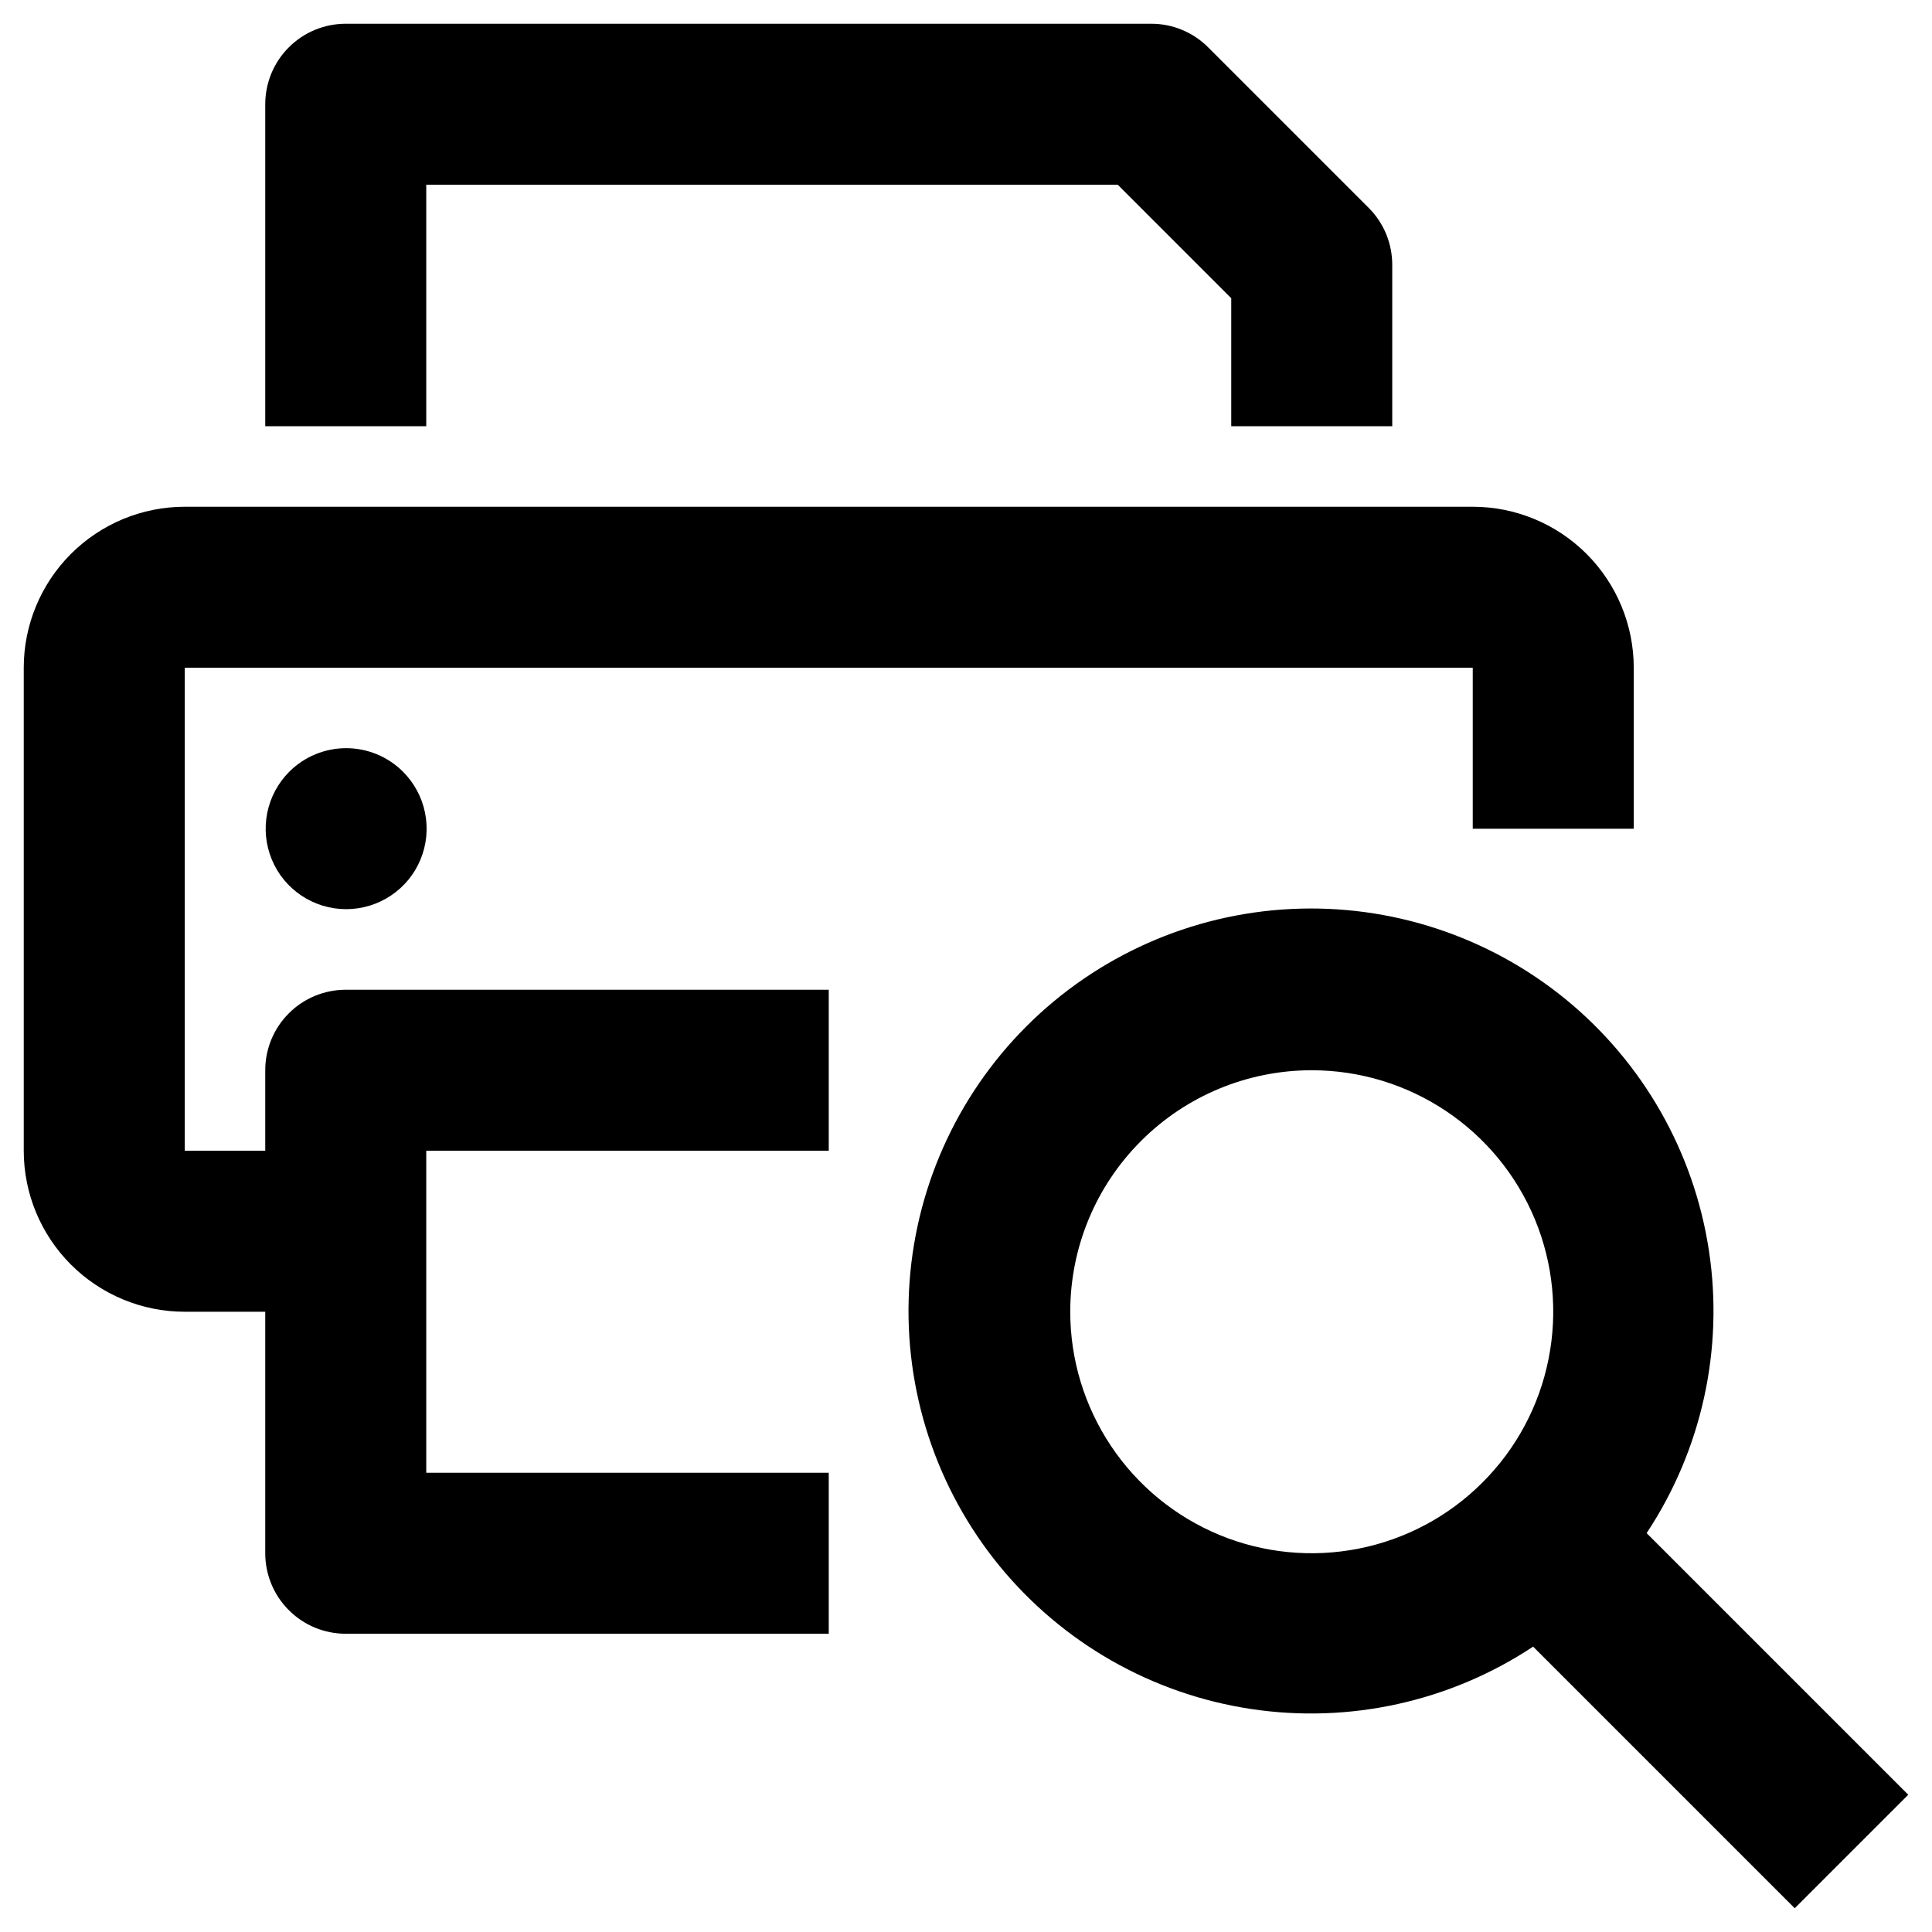 <svg width="24" height="24" viewBox="0 0 24 24" xmlns="http://www.w3.org/2000/svg"><path d="M5.005,9.585 C5.145,9.725 5.241,9.903 5.28,10.097 C5.319,10.291 5.3,10.492 5.224,10.676 C5.149,10.859 5.021,11.015 4.856,11.125 C4.692,11.235 4.498,11.294 4.3,11.294 C4.102,11.294 3.908,11.235 3.744,11.125 C3.579,11.015 3.451,10.859 3.376,10.676 C3.3,10.492 3.281,10.291 3.32,10.097 C3.359,9.903 3.455,9.725 3.595,9.585 C3.782,9.399 4.036,9.294 4.3,9.294 C4.564,9.294 4.818,9.399 5.005,9.585 Z M3.295,13.295 C3.295,13.03 3.4,12.775 3.588,12.588 C3.775,12.4 4.03,12.295 4.295,12.295 L10.295,12.295 L10.295,14.295 L5.295,14.295 L5.295,18.295 L10.295,18.295 L10.295,20.295 L4.295,20.295 C4.03,20.295 3.775,20.19 3.588,20.002 C3.4,19.815 3.295,19.56 3.295,19.295 L3.295,16.295 L2.295,16.295 C1.765,16.295 1.256,16.084 0.881,15.709 C0.506,15.334 0.295,14.825 0.295,14.295 L0.295,8.295 C0.295,7.765 0.506,7.256 0.881,6.881 C1.256,6.506 1.765,6.295 2.295,6.295 L18.295,6.295 C18.825,6.295 19.334,6.506 19.709,6.881 C20.084,7.256 20.295,7.765 20.295,8.295 L20.295,10.295 L18.295,10.295 L18.295,8.295 L2.295,8.295 L2.295,14.295 L3.295,14.295 L3.295,13.295 Z M5.295,2.295 L5.295,5.295 L3.295,5.295 L3.295,1.295 C3.295,1.03 3.4,0.775 3.588,0.588 C3.775,0.4 4.03,0.295 4.295,0.295 L14.295,0.295 C14.427,0.294 14.557,0.319 14.679,0.369 C14.801,0.419 14.912,0.492 15.005,0.585 L17.005,2.585 C17.098,2.678 17.171,2.789 17.221,2.911 C17.27,3.033 17.296,3.163 17.295,3.295 L17.295,5.295 L15.295,5.295 L15.295,3.705 L13.885,2.295 L5.295,2.295 Z M23.705,22.295 L22.295,23.705 L19.045,20.455 C18.012,21.139 16.761,21.415 15.536,21.229 C14.31,21.043 13.198,20.409 12.413,19.449 C11.629,18.489 11.23,17.272 11.292,16.035 C11.354,14.797 11.874,13.626 12.75,12.75 C13.626,11.874 14.797,11.354 16.035,11.292 C17.272,11.23 18.489,11.629 19.449,12.413 C20.409,13.198 21.043,14.31 21.229,15.536 C21.415,16.761 21.139,18.012 20.455,19.045 L23.705,22.295 Z M13.295,16.295 C13.295,16.888 13.471,17.468 13.801,17.962 C14.13,18.455 14.599,18.84 15.147,19.067 C15.695,19.294 16.298,19.353 16.88,19.237 C17.462,19.122 17.997,18.836 18.416,18.416 C18.836,17.997 19.122,17.462 19.237,16.88 C19.353,16.298 19.294,15.695 19.067,15.147 C18.84,14.599 18.455,14.13 17.962,13.801 C17.468,13.471 16.888,13.295 16.295,13.295 C15.499,13.295 14.736,13.611 14.174,14.174 C13.611,14.736 13.295,15.499 13.295,16.295 Z"/></svg>